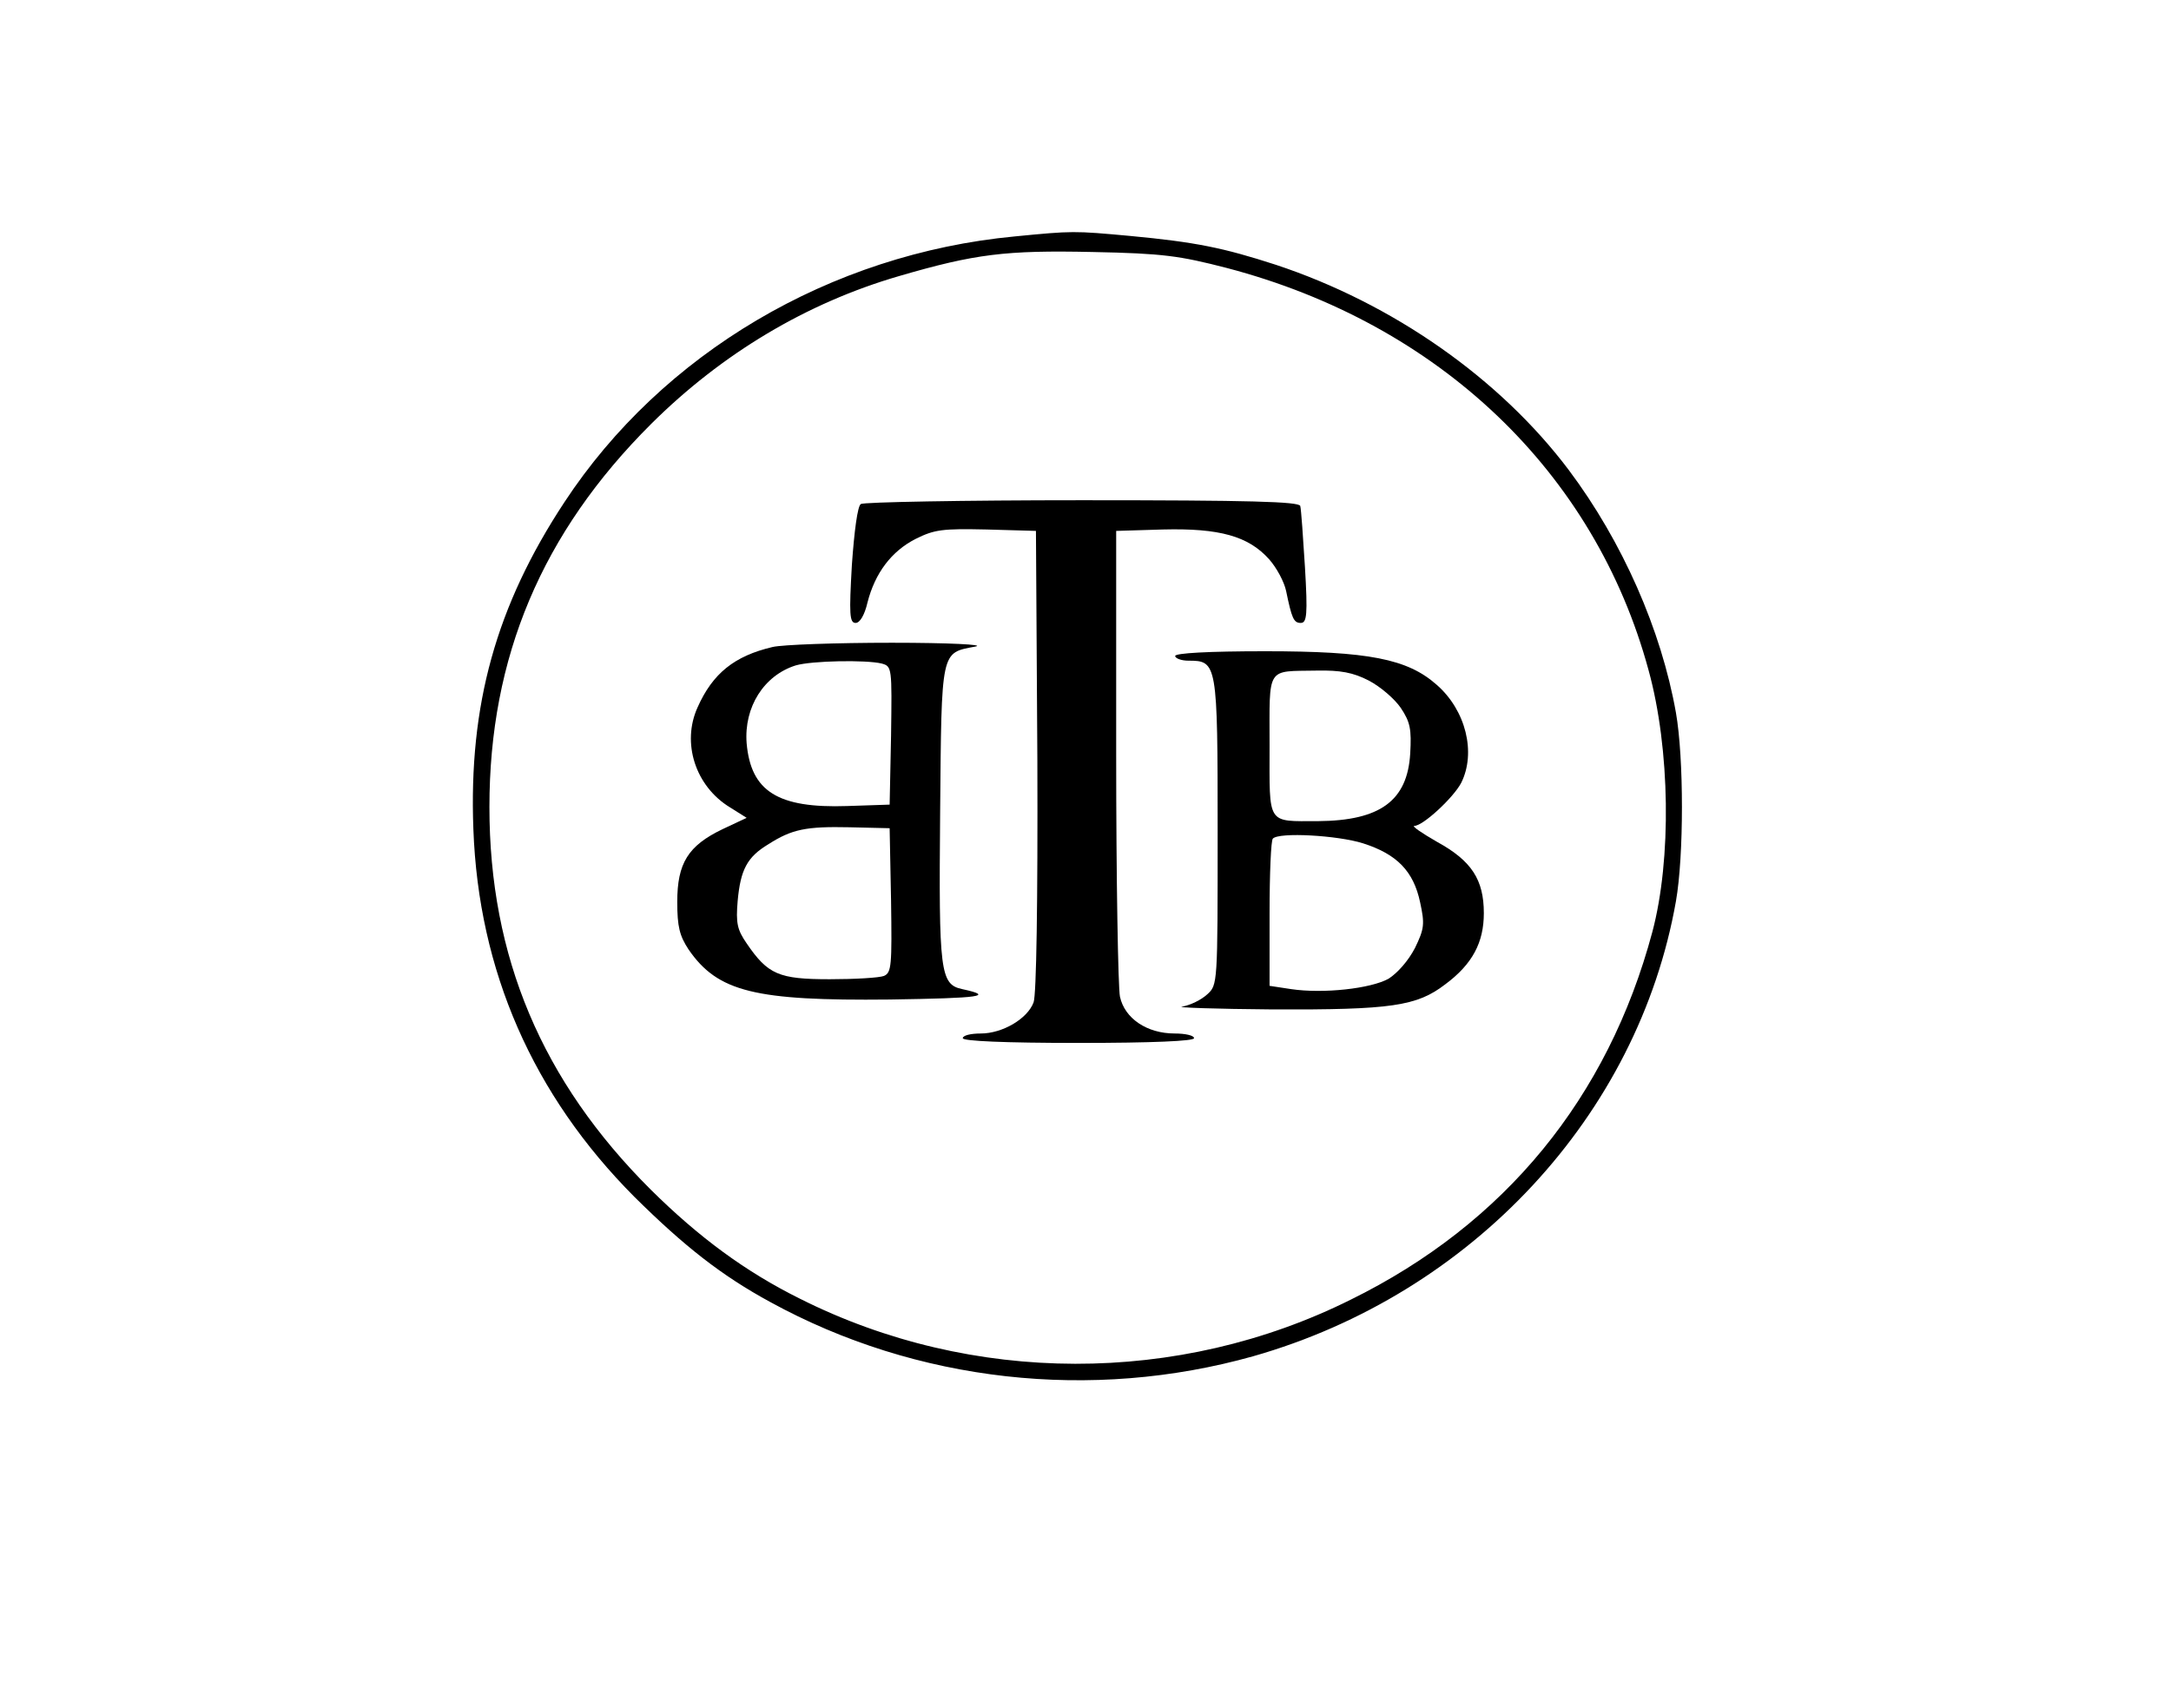 <?xml version="1.0" standalone="no"?>
<!DOCTYPE svg PUBLIC "-//W3C//DTD SVG 20010904//EN"
 "http://www.w3.org/TR/2001/REC-SVG-20010904/DTD/svg10.dtd">
<svg version="1.0" xmlns="http://www.w3.org/2000/svg"
 width="460pt" height="362pt" viewBox="0 0 460 362"
 preserveAspectRatio="xMidYMid meet">

<g transform="translate(0,362) scale(0.1,-0.1)"
fill="#000000" stroke="none">
<path d="M2150 3119 c-391 -37 -747 -248 -954 -563 -145 -220 -203 -430 -193
-693 11 -300 126 -563 341 -779 106 -105 185 -167 288 -223 310 -170 681 -211
1023 -115 464 132 816 511 896 964 17 96 17 304 0 400 -31 175 -113 362 -227
514 -146 194 -373 353 -621 435 -111 36 -170 48 -308 61 -120 11 -122 11 -245
-1z m450 -67 c449 -118 779 -432 893 -852 46 -167 49 -401 8 -555 -94 -351
-312 -618 -639 -779 -365 -182 -803 -181 -1167 2 -115 57 -214 130 -316 231
-231 230 -342 494 -342 811 0 317 111 581 343 812 150 149 329 256 525 313
161 47 226 55 410 51 150 -3 184 -8 285 -34z"/>
<path d="M1824 2552 c-7 -4 -14 -58 -19 -129 -6 -105 -5 -123 8 -123 9 0 19
17 25 43 16 63 51 109 102 135 40 20 57 22 150 20 l105 -3 3 -487 c1 -301 -2
-496 -8 -512 -13 -35 -66 -66 -112 -66 -21 0 -38 -4 -38 -10 0 -6 88 -10 245
-10 157 0 245 4 245 10 0 6 -19 10 -41 10 -59 0 -106 32 -116 78 -4 20 -8 251
-8 512 l0 475 99 3 c120 3 181 -14 225 -63 16 -18 32 -48 36 -67 12 -58 16
-68 31 -68 13 0 15 17 9 118 -4 64 -8 123 -10 130 -4 9 -105 12 -462 12 -252
0 -463 -4 -469 -8z"/>
<path d="M1637 2249 c-81 -19 -127 -56 -159 -128 -34 -75 -5 -167 69 -212 l35
-22 -51 -24 c-73 -35 -96 -72 -96 -154 0 -53 5 -72 24 -101 62 -90 141 -109
426 -106 194 3 223 7 154 22 -47 10 -50 36 -47 374 3 348 1 338 75 352 21 4
-56 8 -177 8 -118 0 -232 -4 -253 -9z m231 -35 c22 -6 22 -8 20 -153 l-3 -146
-90 -3 c-147 -5 -204 31 -213 133 -6 77 37 144 104 165 34 10 149 12 182 4z
m20 -502 c2 -138 1 -153 -15 -160 -10 -4 -62 -7 -115 -7 -108 0 -131 10 -176
76 -20 29 -23 43 -19 90 6 66 20 93 65 120 50 32 80 38 172 36 l85 -2 3 -153z"/>
<path d="M2490 2230 c0 -5 13 -10 28 -10 61 0 62 -4 62 -362 0 -324 0 -325
-22 -345 -13 -12 -36 -23 -53 -26 -16 -2 70 -5 192 -6 251 -1 305 7 365 53 58
43 82 89 82 151 0 71 -26 111 -99 151 -33 19 -55 34 -48 34 18 0 82 59 99 91
32 64 10 154 -52 208 -62 55 -145 71 -363 71 -121 0 -191 -4 -191 -10z m410
-52 c25 -13 55 -39 68 -58 20 -30 23 -45 20 -97 -6 -100 -64 -142 -195 -143
-110 0 -103 -10 -103 160 0 170 -8 157 100 159 50 1 77 -4 110 -21z m-12 -345
c72 -23 107 -59 121 -125 10 -46 9 -56 -11 -97 -14 -27 -37 -53 -56 -65 -38
-21 -138 -32 -206 -22 l-46 7 0 153 c0 84 3 156 7 159 13 14 137 7 191 -10z"/>
</g>
</svg>
